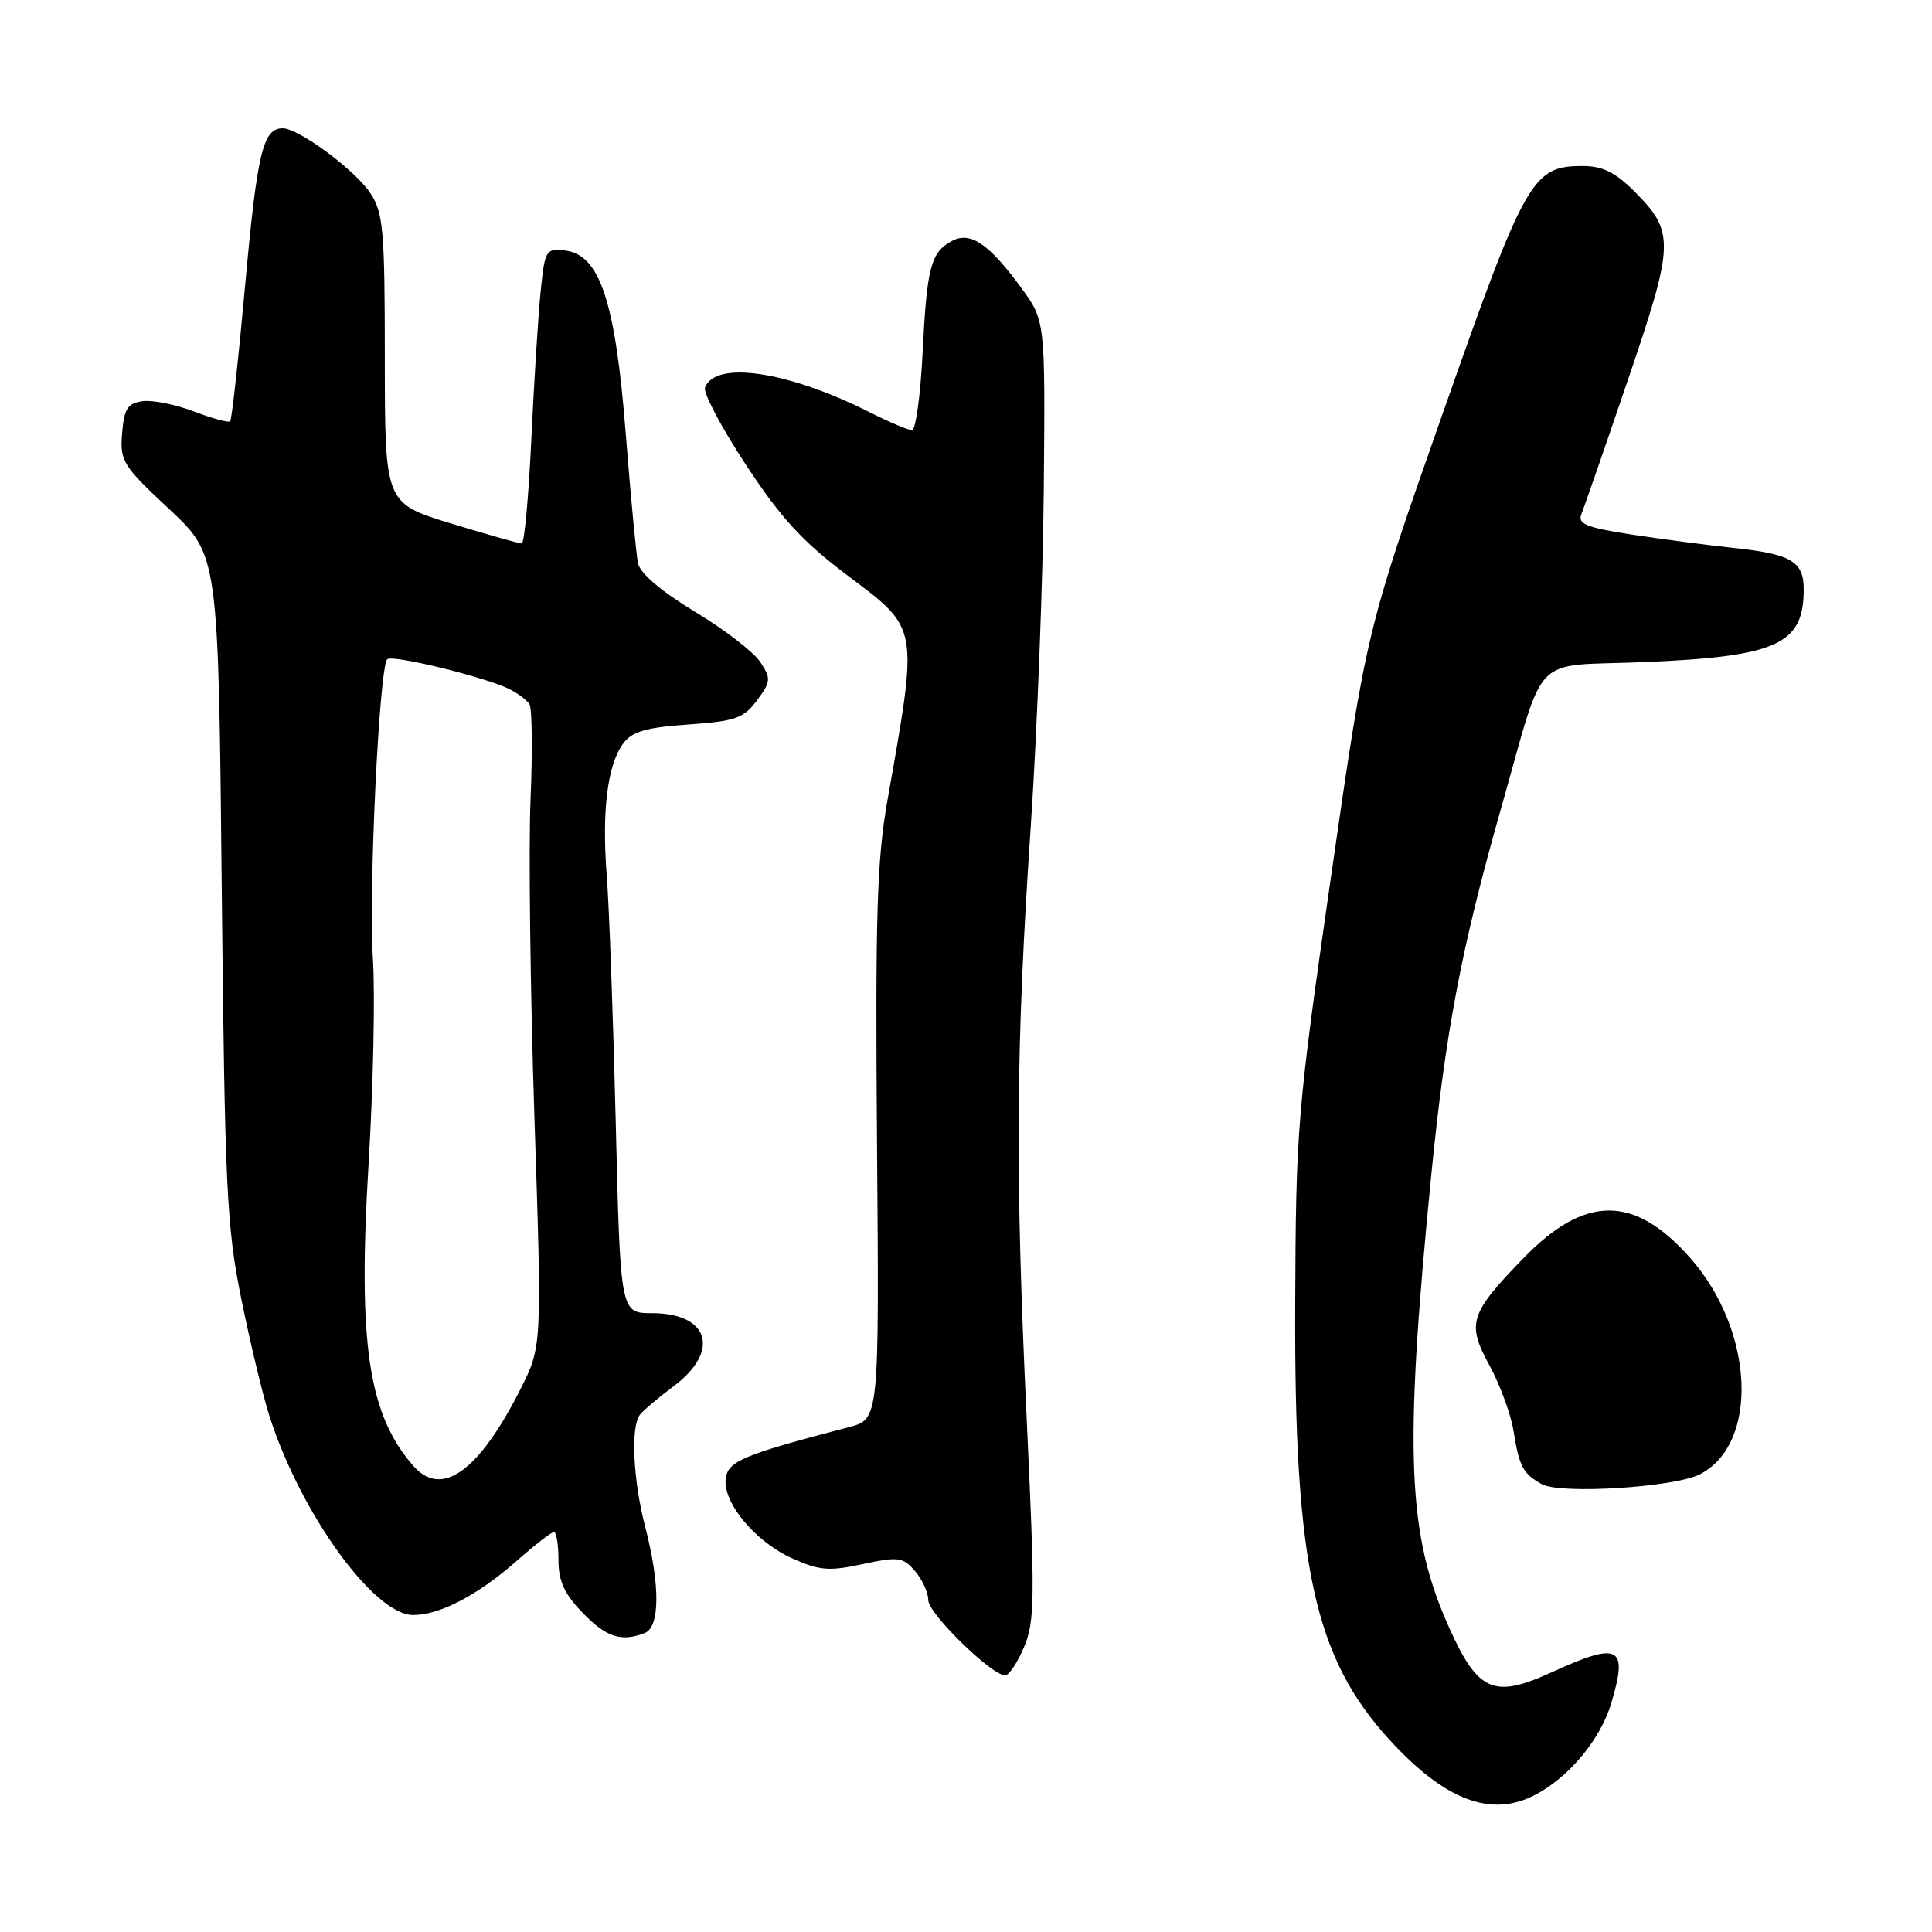<?xml version="1.0" encoding="UTF-8" standalone="no"?>
<!DOCTYPE svg PUBLIC "-//W3C//DTD SVG 1.1//EN" "http://www.w3.org/Graphics/SVG/1.1/DTD/svg11.dtd" >
<svg xmlns="http://www.w3.org/2000/svg" xmlns:xlink="http://www.w3.org/1999/xlink" version="1.1" viewBox="0 0 256 256">
 <g >
 <path fill="currentColor"
d=" M 203.32 237.88 C 207.86 235.55 212.07 230.50 213.51 225.65 C 215.76 218.08 214.57 217.48 205.53 221.62 C 197.95 225.08 195.85 224.17 192.05 215.74 C 186.46 203.35 186.02 192.56 189.62 156.00 C 191.51 136.80 193.63 125.61 198.93 107.00 C 204.89 86.07 202.65 88.36 217.67 87.74 C 235.46 87.01 239.00 85.41 239.00 78.10 C 239.00 74.36 237.35 73.40 229.50 72.58 C 226.20 72.23 220.22 71.44 216.20 70.83 C 210.14 69.89 209.01 69.43 209.55 68.10 C 209.91 67.22 212.69 59.21 215.72 50.30 C 221.89 32.20 221.94 30.74 216.54 25.34 C 214.04 22.84 212.33 22.00 209.73 22.00 C 203.03 22.00 202.14 23.56 191.20 54.69 C 181.07 83.50 181.07 83.50 176.39 116.00 C 171.88 147.33 171.71 149.38 171.62 173.00 C 171.49 207.47 174.15 219.67 184.16 230.58 C 191.46 238.54 197.53 240.85 203.32 237.88 Z  M 135.69 218.25 C 137.12 214.88 137.16 211.80 136.04 188.00 C 134.49 155.11 134.60 138.85 136.58 109.50 C 137.43 96.85 138.21 76.60 138.31 64.49 C 138.50 42.48 138.50 42.48 135.31 38.13 C 131.04 32.29 128.57 30.62 126.14 31.93 C 123.33 33.43 122.81 35.44 122.25 46.75 C 121.97 52.39 121.33 57.00 120.84 57.00 C 120.34 57.00 117.81 55.93 115.22 54.62 C 104.45 49.19 94.81 47.74 93.42 51.34 C 93.15 52.04 95.59 56.65 98.84 61.59 C 103.47 68.64 106.35 71.78 112.30 76.25 C 121.82 83.42 121.71 82.75 117.60 106.00 C 116.19 113.97 115.97 121.33 116.21 151.78 C 116.50 188.06 116.50 188.06 112.50 189.10 C 98.56 192.74 96.50 193.59 96.17 195.86 C 95.71 199.04 100.03 204.26 104.97 206.49 C 108.57 208.11 109.84 208.22 114.32 207.25 C 119.06 206.24 119.65 206.32 121.25 208.18 C 122.21 209.30 123.00 211.03 123.00 212.03 C 123.00 213.79 131.39 222.00 133.19 222.00 C 133.69 222.00 134.82 220.31 135.69 218.25 Z  M 85.42 216.39 C 87.46 215.61 87.49 210.00 85.50 202.34 C 83.90 196.21 83.55 189.15 84.77 187.49 C 85.17 186.94 87.19 185.23 89.25 183.69 C 95.48 179.05 93.99 174.00 86.40 174.00 C 82.20 174.00 82.20 174.00 81.59 148.75 C 81.25 134.86 80.72 120.16 80.40 116.08 C 79.73 107.43 80.49 101.31 82.59 98.50 C 83.76 96.93 85.62 96.39 91.19 96.00 C 97.45 95.56 98.54 95.18 100.30 92.81 C 102.15 90.32 102.19 89.93 100.74 87.72 C 99.88 86.41 95.98 83.40 92.07 81.05 C 87.60 78.34 84.81 75.97 84.54 74.63 C 84.30 73.46 83.56 65.70 82.91 57.40 C 81.53 39.90 79.48 33.73 74.85 33.19 C 72.32 32.90 72.19 33.13 71.63 38.69 C 71.31 41.89 70.76 50.69 70.40 58.25 C 70.05 65.81 69.48 72.01 69.13 72.01 C 68.78 72.02 64.56 70.82 59.75 69.36 C 51.00 66.68 51.00 66.68 50.99 47.59 C 50.99 30.45 50.79 28.20 49.07 25.59 C 47.05 22.53 39.58 17.00 37.47 17.00 C 34.85 17.00 34.09 20.14 32.51 37.49 C 31.62 47.37 30.71 55.62 30.50 55.83 C 30.29 56.04 28.13 55.45 25.69 54.52 C 23.25 53.59 20.19 52.98 18.88 53.16 C 16.90 53.44 16.45 54.17 16.18 57.42 C 15.88 61.10 16.25 61.70 22.40 67.44 C 28.94 73.55 28.94 73.55 29.38 117.52 C 29.79 157.35 30.03 162.49 31.95 172.00 C 33.12 177.78 34.79 184.75 35.66 187.50 C 39.75 200.41 49.54 214.00 54.75 214.00 C 58.26 214.00 63.28 211.38 68.38 206.90 C 70.81 204.75 73.08 203.00 73.40 203.00 C 73.73 203.00 74.00 204.67 74.00 206.70 C 74.00 209.51 74.77 211.20 77.20 213.70 C 80.34 216.95 82.30 217.59 85.42 216.39 Z  M 225.22 195.36 C 233.11 191.35 232.47 176.36 224.00 166.73 C 216.56 158.28 210.01 158.29 201.82 166.76 C 194.72 174.09 194.33 175.35 197.36 180.92 C 198.77 183.50 200.21 187.44 200.56 189.67 C 201.31 194.35 201.82 195.30 204.32 196.67 C 206.80 198.02 221.85 197.08 225.22 195.36 Z  M 54.78 194.25 C 48.80 187.43 47.41 178.08 48.83 154.37 C 49.46 143.99 49.72 131.68 49.41 127.00 C 48.82 118.18 50.25 88.42 51.31 87.36 C 51.96 86.70 64.24 89.70 67.50 91.31 C 68.60 91.86 69.79 92.75 70.15 93.30 C 70.51 93.84 70.57 99.51 70.30 105.90 C 70.03 112.28 70.26 131.21 70.81 147.96 C 71.82 178.41 71.82 178.41 68.97 184.06 C 63.46 194.97 58.52 198.52 54.78 194.25 Z "/>
</g>
</svg>